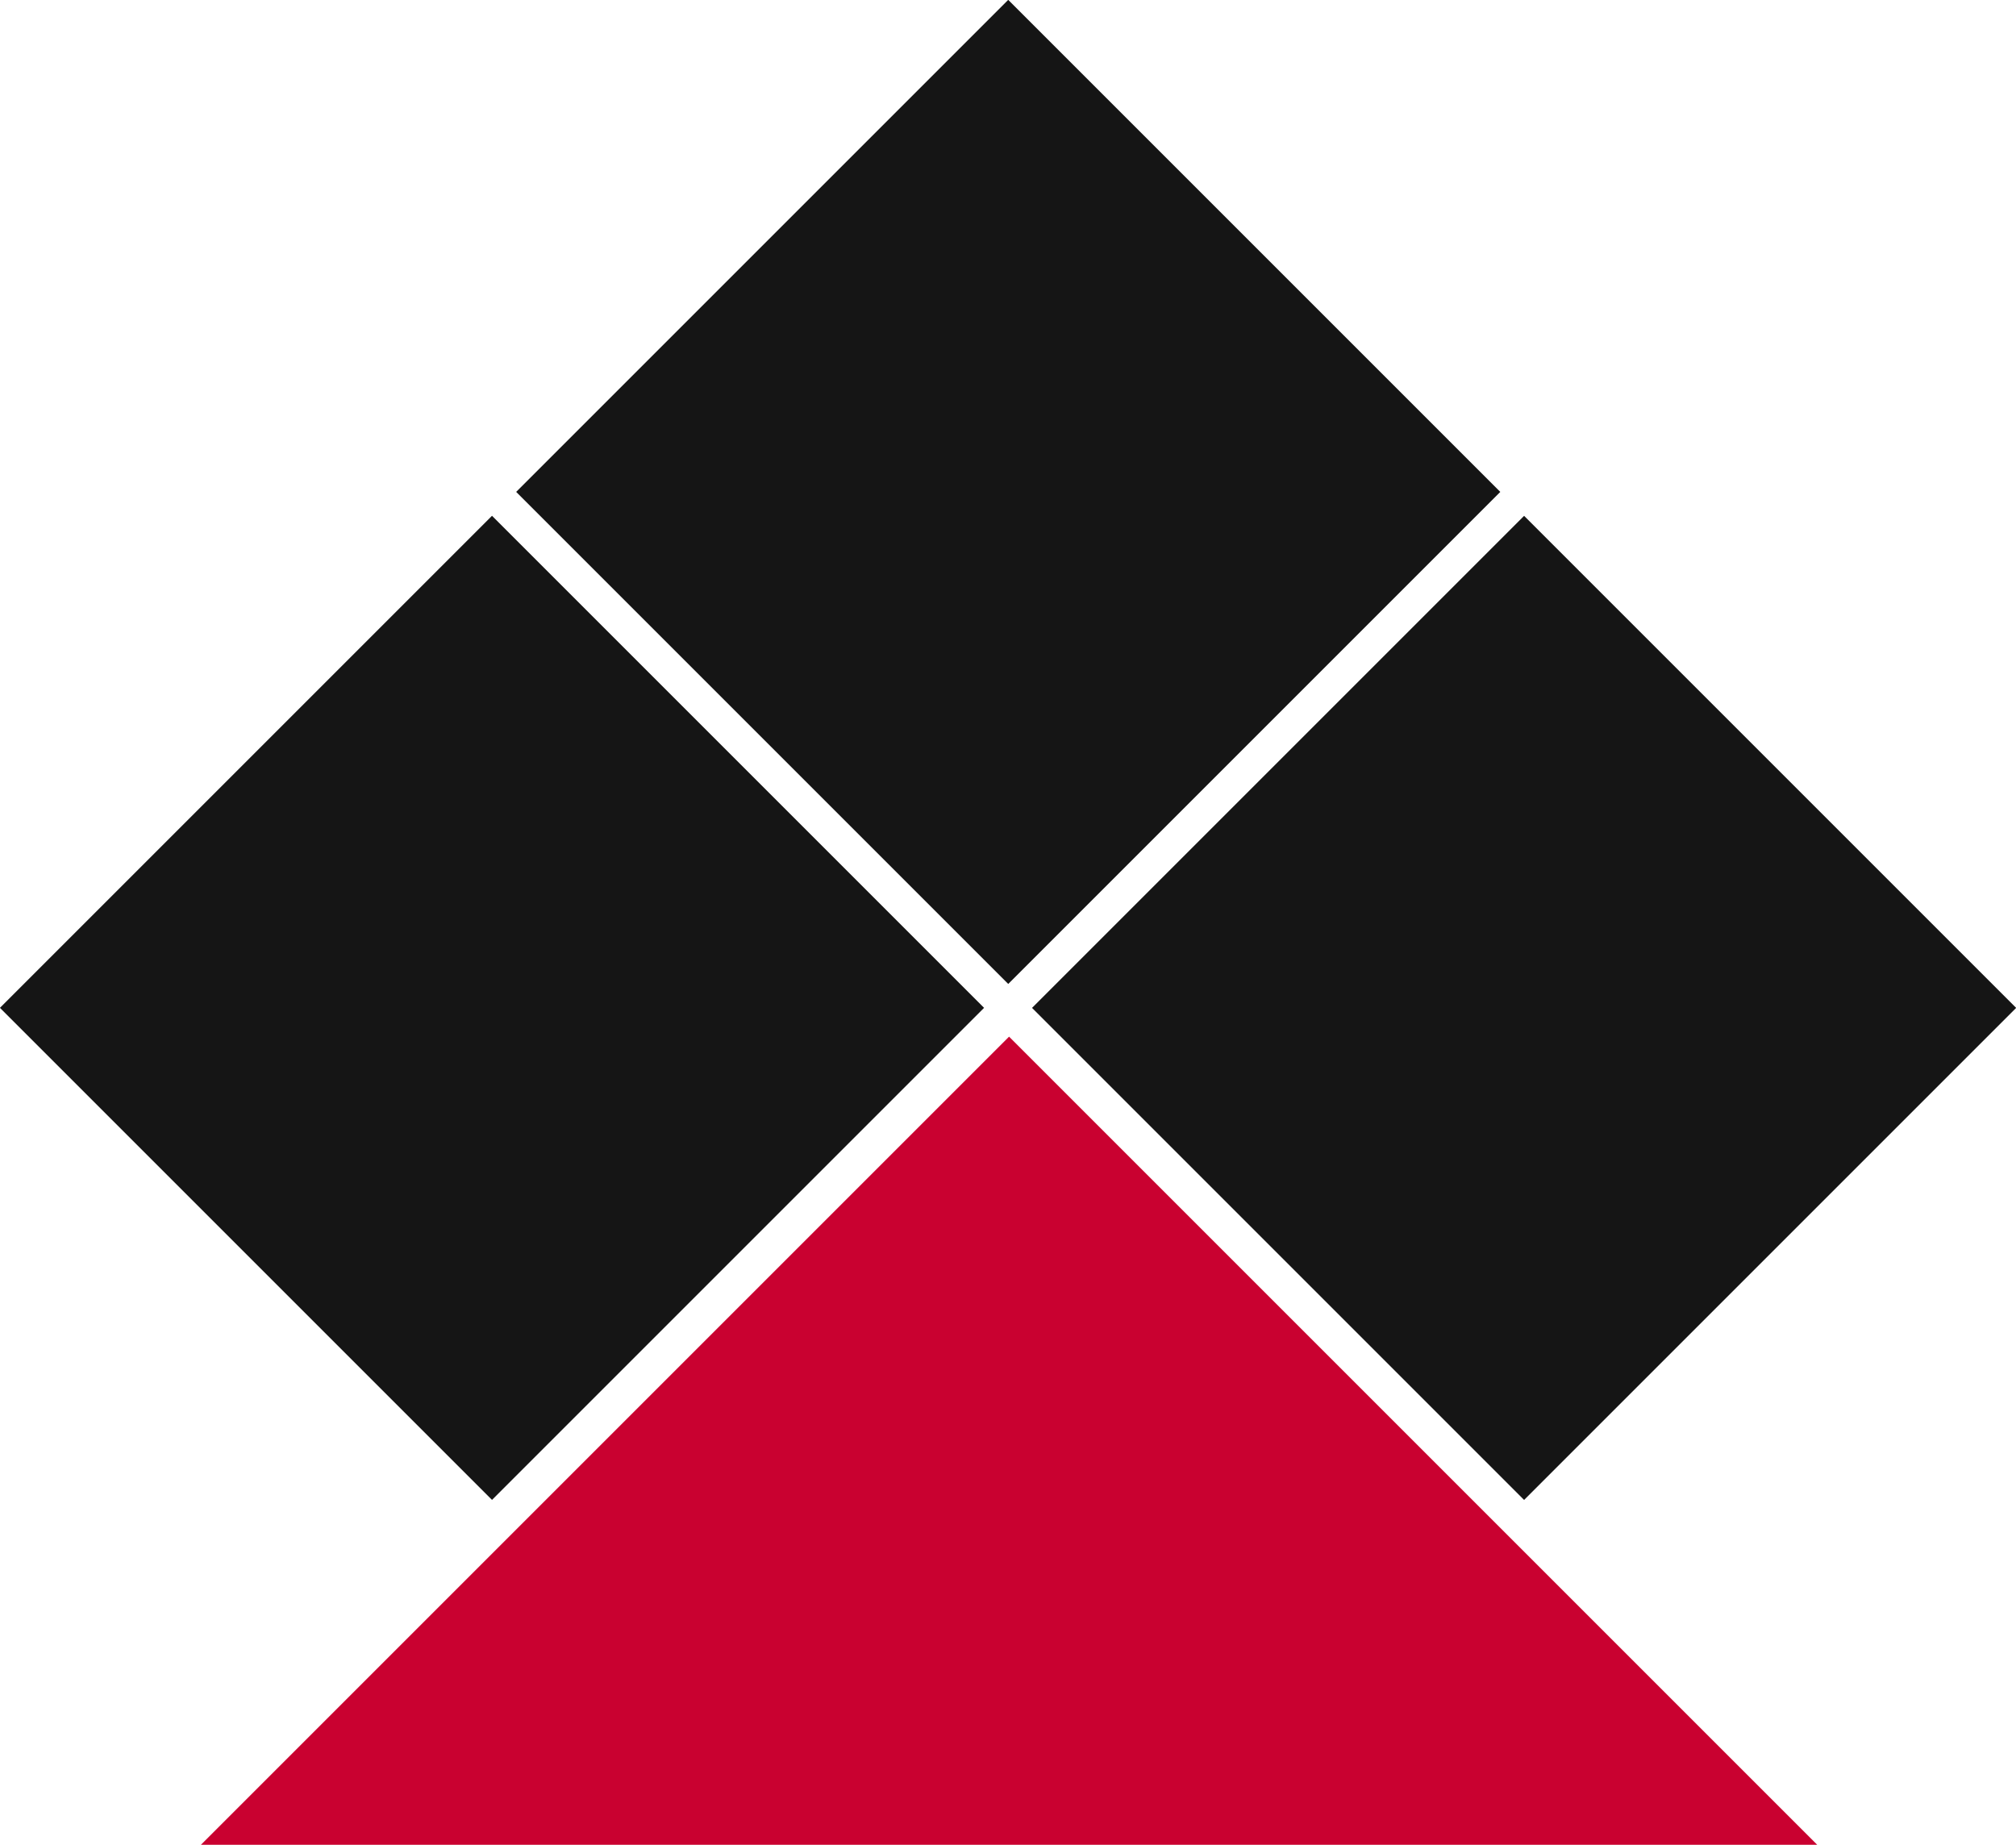 <?xml version="1.0" encoding="UTF-8"?>
<svg id="Ebene_2" data-name="Ebene 2" xmlns="http://www.w3.org/2000/svg" viewBox="0 0 66.43 60.79">
  <defs>
    <style>
      .cls-1 {
        fill: #c90130;
      }

      .cls-2 {
        fill: #151515;
      }
    </style>
  </defs>
  <g id="Ebene_1-2" data-name="Ebene 1">
    <rect class="cls-2" x="21.75" y="4.75" width="22.93" height="22.93" transform="translate(-1.73 28.23) rotate(-45)"/>
    <rect class="cls-2" x="4.75" y="21.75" width="22.93" height="22.93" transform="translate(-18.74 21.19) rotate(-45)"/>
    <rect class="cls-2" x="38.76" y="21.75" width="22.93" height="22.93" transform="translate(-8.78 45.24) rotate(-45)"/>
    <polygon class="cls-1" points="6.62 60.79 33.25 34.16 59.88 60.79 6.62 60.79"/>
  </g>
</svg>